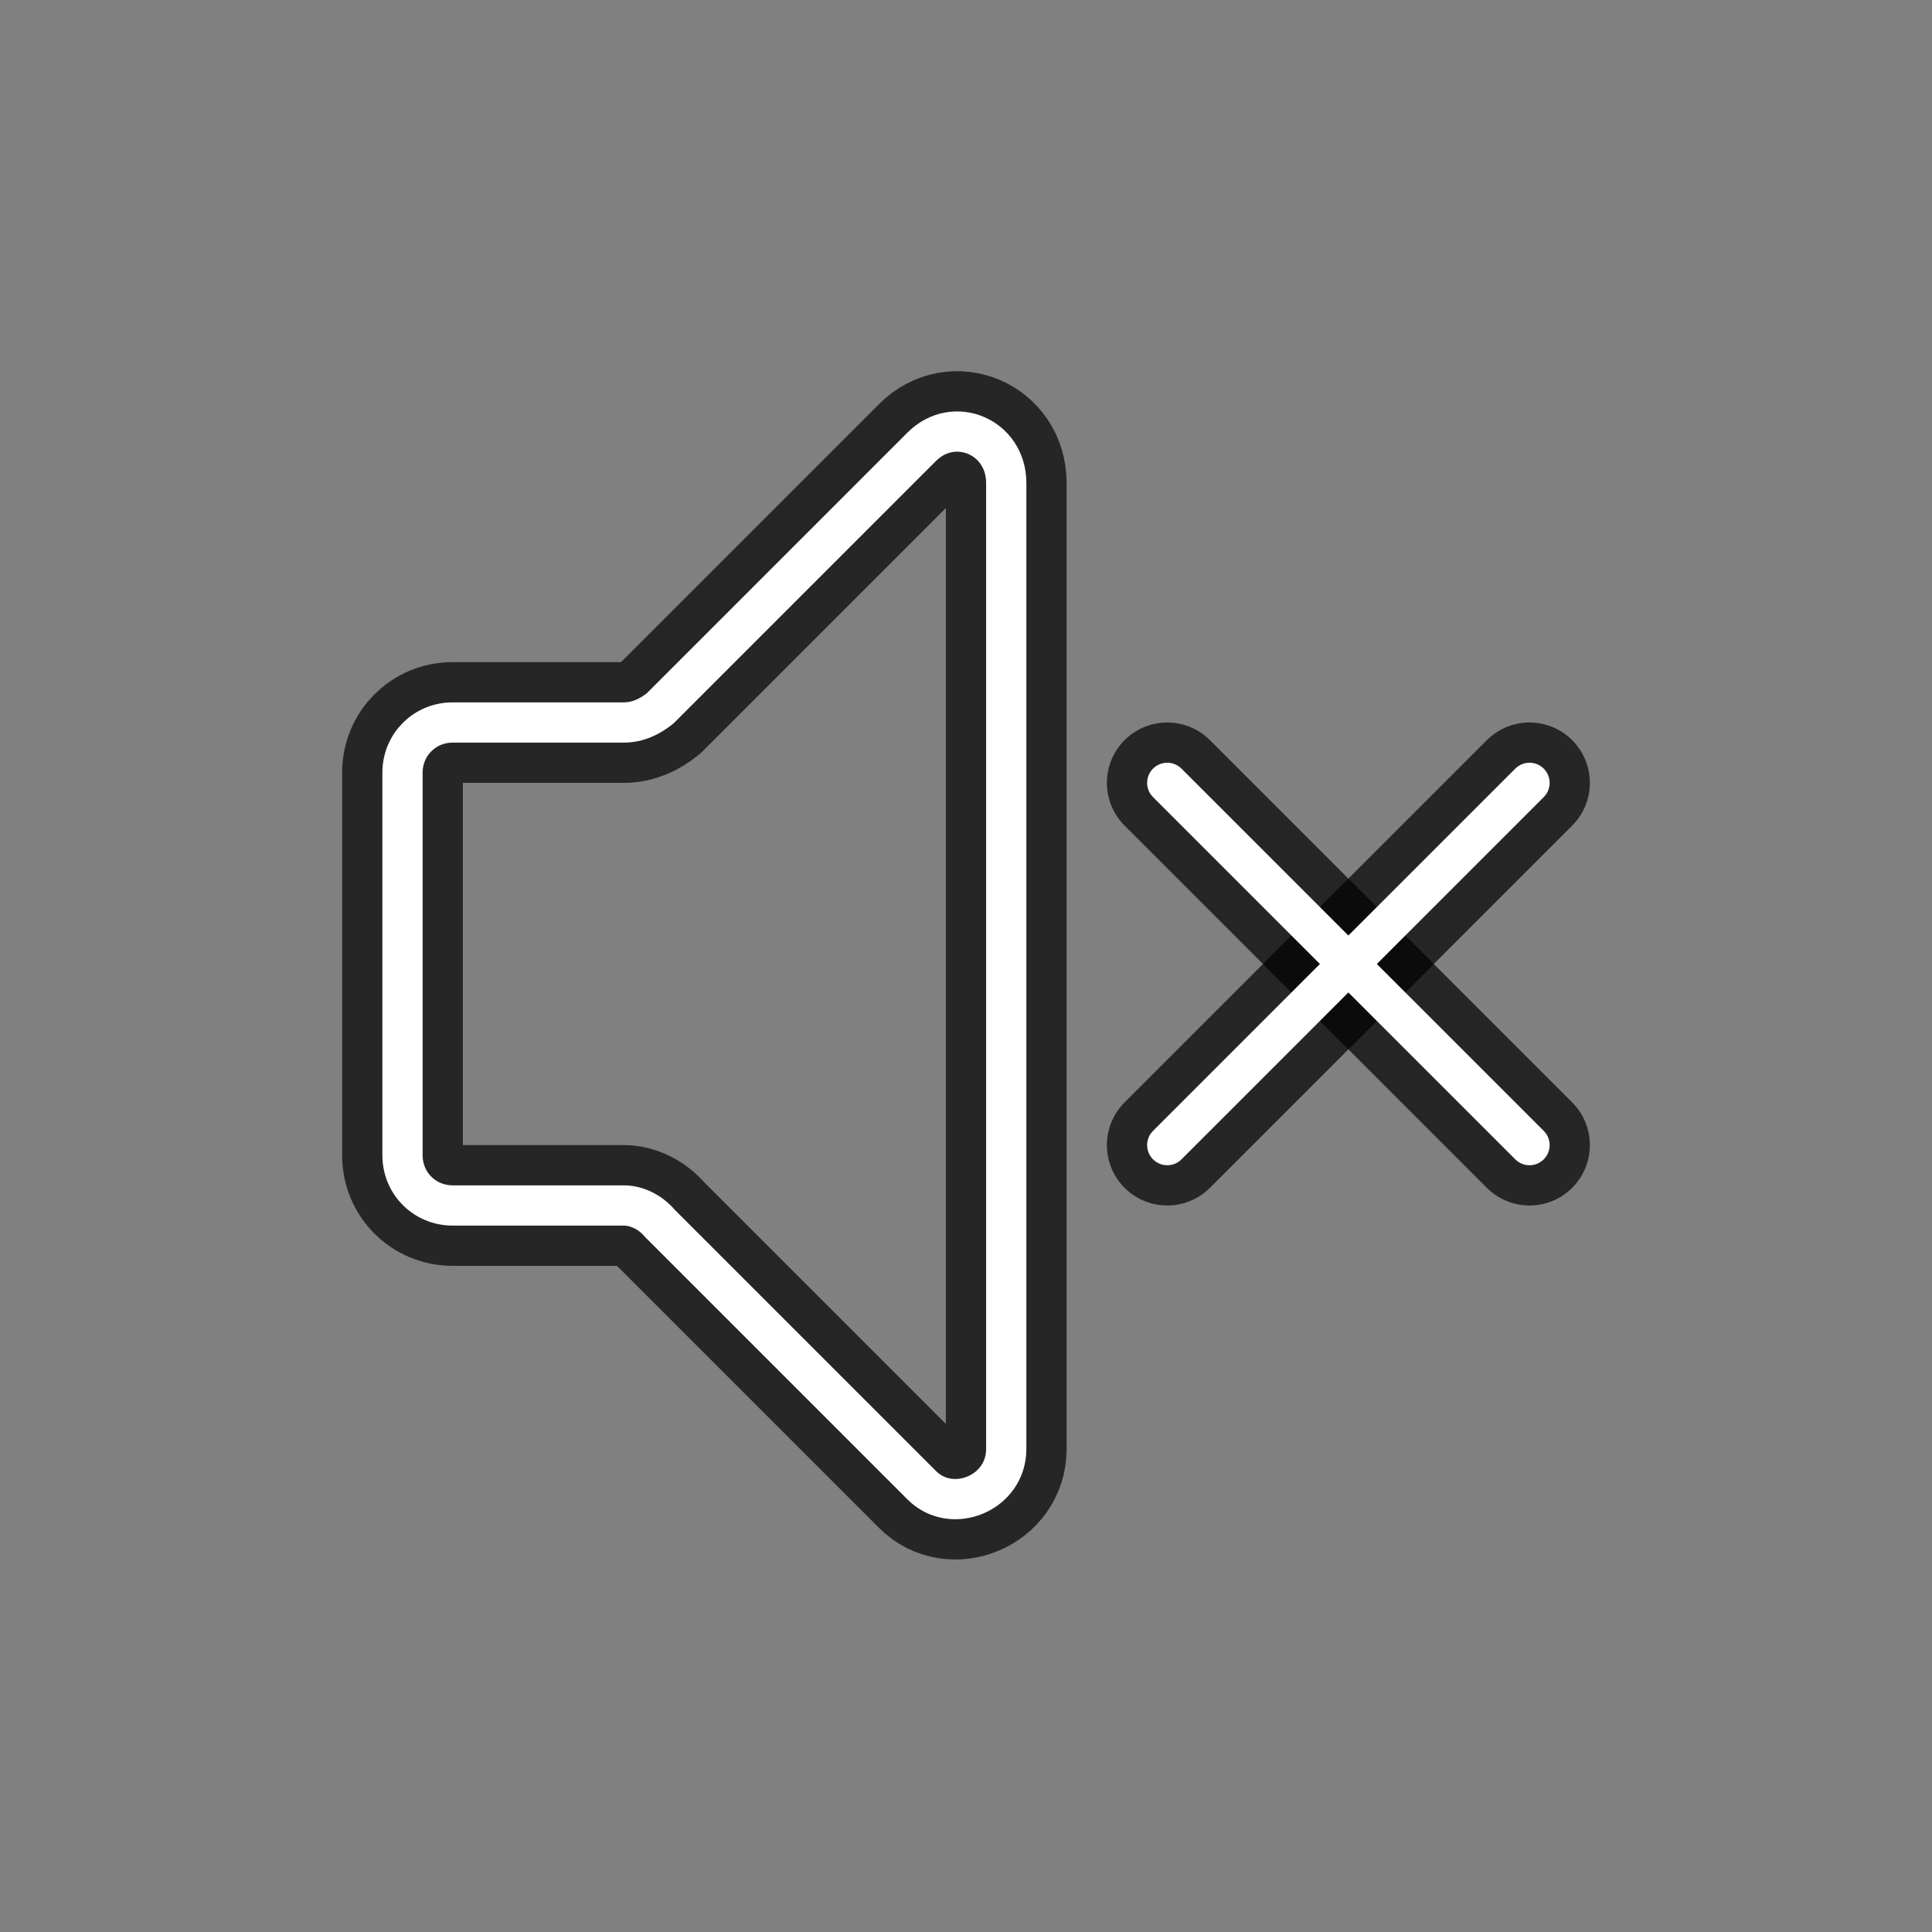 <?xml version="1.0" encoding="utf-8"?>
<!-- Generator: Adobe Illustrator 19.0.0, SVG Export Plug-In . SVG Version: 6.00 Build 0)  -->
<svg version="1.1" id="图层_1" xmlns="http://www.w3.org/2000/svg" xmlns:xlink="http://www.w3.org/1999/xlink" x="0px" y="0px"
	 viewBox="-431 433 96 96" style="enable-background:new -431 433 96 96;" xml:space="preserve">
<rect x="-431" y="433" width="96" height="96" fill="#808080" stroke="none"/>
<style type="text/css">
	.st0{opacity:0.7;fill:none;stroke:#000000;stroke-width:6;stroke-miterlimit:10;enable-background:new    ;}
	.st1{opacity:0.7;fill:none;stroke:#000000;stroke-width:6;stroke-linecap:round;stroke-miterlimit:10;enable-background:new    ;}
	.st2{fill:none;stroke:#FFFFFF;stroke-width:2;stroke-miterlimit:10;}
	.st3{fill:none;stroke:#FFFFFF;stroke-width:2;stroke-linecap:round;stroke-miterlimit:10;}
</style>
<g>
	<path class="st0" d="M-411,480.9v-9.5c0-1.4,1.1-2.5,2.5-2.5h8.5c0.7,0,1.3-0.3,1.8-0.7l13-13c1.6-1.6,4.2-0.5,4.2,1.8v24v24
		c0,2.2-2.7,3.3-4.2,1.8l-13-13c-0.5-0.6-1.2-0.9-1.8-0.9h-8.5c-1.4,0-2.5-1.1-2.5-2.5V480.9z"/>
	<line class="st1" x1="-373" y1="471.9" x2="-355" y2="489.9"/>
	<line class="st1" x1="-373" y1="489.9" x2="-355" y2="471.9"/>
	<path class="st2" d="M-411,480.9v-9.5c0-1.4,1.1-2.5,2.5-2.5h8.5c0.7,0,1.3-0.3,1.8-0.7l13-13c1.6-1.6,4.2-0.5,4.2,1.8v24v24
		c0,2.2-2.7,3.3-4.2,1.8l-13-13c-0.5-0.6-1.2-0.9-1.8-0.9h-8.5c-1.4,0-2.5-1.1-2.5-2.5V480.9z"/>
	<line class="st3" x1="-373" y1="471.9" x2="-355" y2="489.9"/>
	<line class="st3" x1="-373" y1="489.9" x2="-355" y2="471.9"/>
</g>
</svg>

